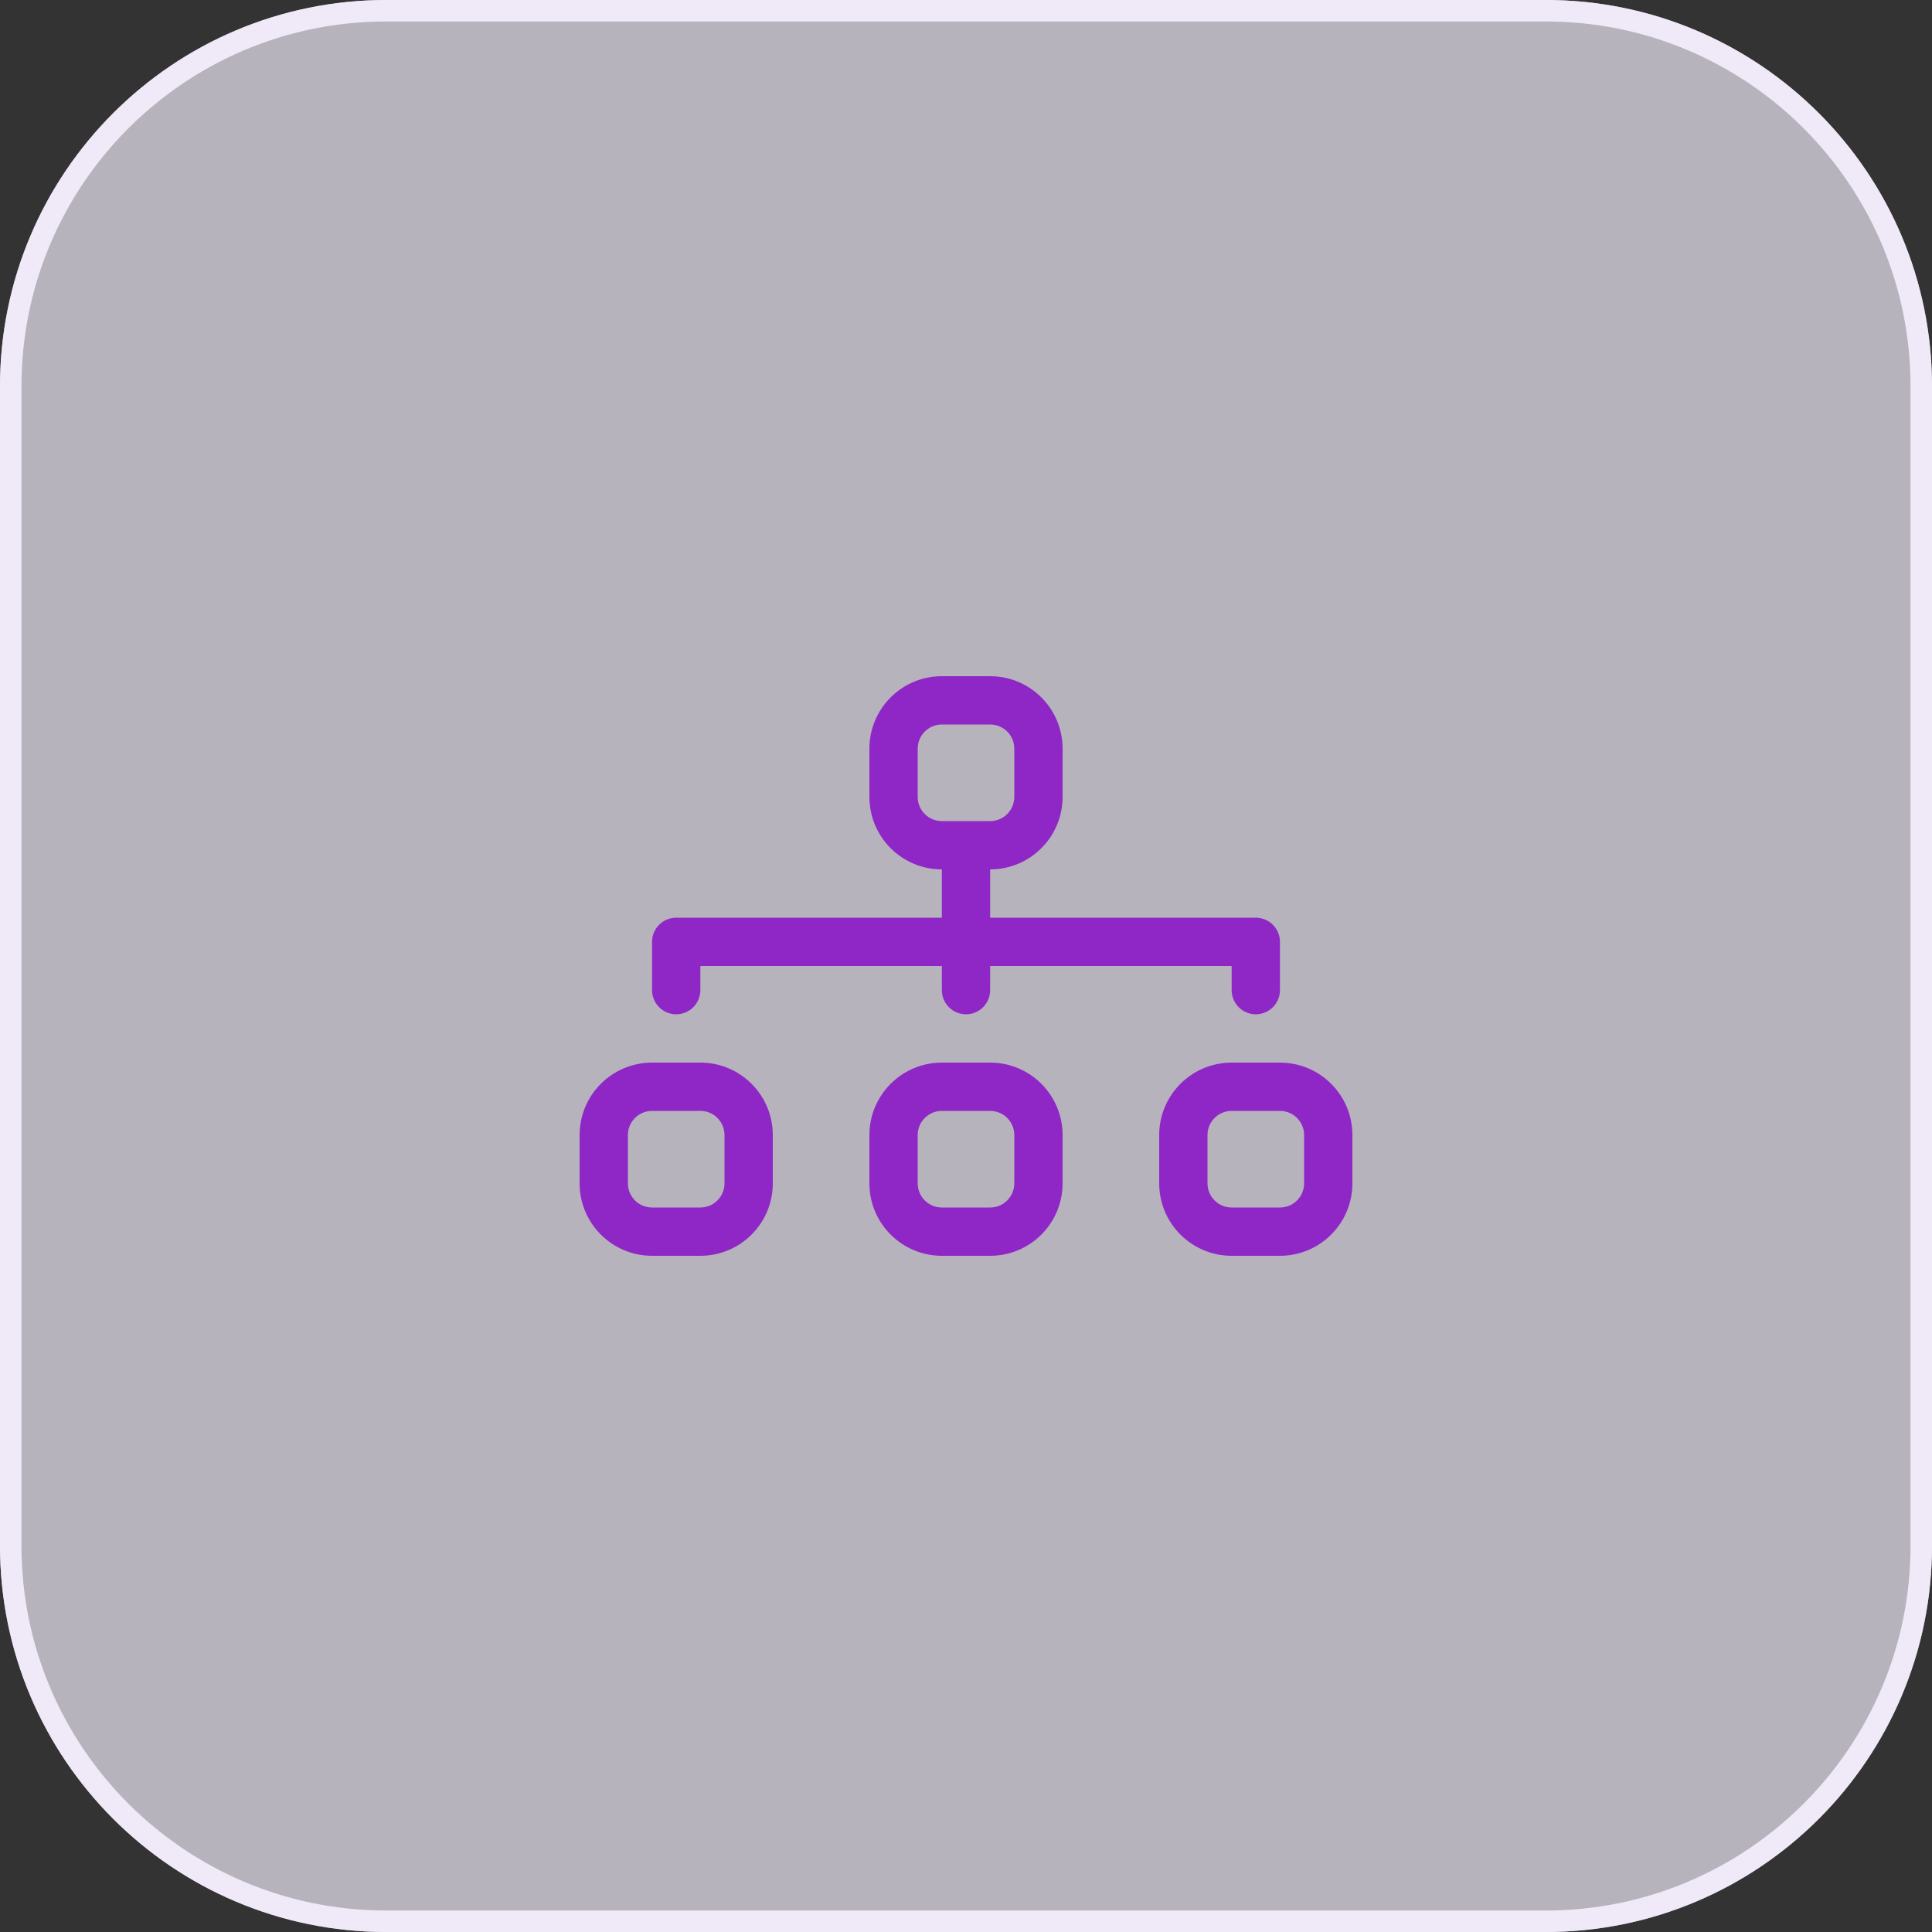<svg version="1.1" xmlns="http://www.w3.org/2000/svg" xmlns:xlink="http://www.w3.org/1999/xlink" width="80" height="80" viewBox="0,0,256,256"><rect x="0" y="0" width="256" height="256" fill="#333333" stroke="none"/><defs><linearGradient x1="40" y1="0" x2="40" y2="80" gradientUnits="userSpaceOnUse" id="color-1"><stop offset="0" stop-color="#f0eaf8"></stop><stop offset="1" stop-color="#f0eaf8"></stop><stop offset="1" stop-color="#f0eaf8"></stop></linearGradient></defs><g fill="none" fill-rule="none" stroke="none" stroke-width="none" stroke-linecap="butt" stroke-linejoin="miter" stroke-miterlimit="10" stroke-dasharray="" stroke-dashoffset="0" font-family="none" font-weight="none" font-size="none" text-anchor="none" style="mix-blend-mode: normal"><g transform="scale(3.2,3.2)"><path d="M0,16c0,-8.837 7.163,-16 16,-16h48c8.837,0 16,7.163 16,16v48c0,8.837 -7.163,16 -16,16h-48c-8.837,0 -16,-7.163 -16,-16z" fill-opacity="0.7" fill="url(#color-1)" fill-rule="nonzero" stroke="none" stroke-width="1"></path><path d="M16,0.444h48c8.591,0 15.556,6.964 15.556,15.556v48c0,8.591 -6.965,15.556 -15.556,15.556h-48c-8.591,0 -15.556,-6.965 -15.556,-15.556v-48c0,-8.591 6.964,-15.556 15.556,-15.556z" fill="none" fill-rule="nonzero" stroke="#f0eaf8" stroke-width="0.889"></path><path d="M36,31c0,-1.657 1.343,-3 3,-3h2c1.657,0 3,1.343 3,3v2c0,1.657 -1.343,3 -3,3v2h11c0.552,0 1,0.448 1,1v2c0,0.552 -0.448,1 -1,1c-0.552,0 -1,-0.448 -1,-1v-1h-10v1c0,0.552 -0.448,1 -1,1c-0.552,0 -1,-0.448 -1,-1v-1h-10v1c0,0.552 -0.448,1 -1,1c-0.552,0 -1,-0.448 -1,-1v-2c0,-0.552 0.448,-1 1,-1h11v-2c-1.657,0 -3,-1.343 -3,-3zM41,34c0.552,0 1,-0.448 1,-1v-2c0,-0.552 -0.448,-1 -1,-1h-2c-0.552,0 -1,0.448 -1,1v2c0,0.552 0.448,1 1,1zM24,47c0,-1.657 1.343,-3 3,-3h2c1.657,0 3,1.343 3,3v2c0,1.657 -1.343,3 -3,3h-2c-1.657,0 -3,-1.343 -3,-3zM27,46c-0.552,0 -1,0.448 -1,1v2c0,0.552 0.448,1 1,1h2c0.552,0 1,-0.448 1,-1v-2c0,-0.552 -0.448,-1 -1,-1zM36,47c0,-1.657 1.343,-3 3,-3h2c1.657,0 3,1.343 3,3v2c0,1.657 -1.343,3 -3,3h-2c-1.657,0 -3,-1.343 -3,-3zM39,46c-0.552,0 -1,0.448 -1,1v2c0,0.552 0.448,1 1,1h2c0.552,0 1,-0.448 1,-1v-2c0,-0.552 -0.448,-1 -1,-1zM48,47c0,-1.657 1.343,-3 3,-3h2c1.657,0 3,1.343 3,3v2c0,1.657 -1.343,3 -3,3h-2c-1.657,0 -3,-1.343 -3,-3zM51,46c-0.552,0 -1,0.448 -1,1v2c0,0.552 0.448,1 1,1h2c0.552,0 1,-0.448 1,-1v-2c0,-0.552 -0.448,-1 -1,-1z" fill="#8f27c7" fill-rule="evenodd" stroke="none" stroke-width="1"></path></g></g></svg>